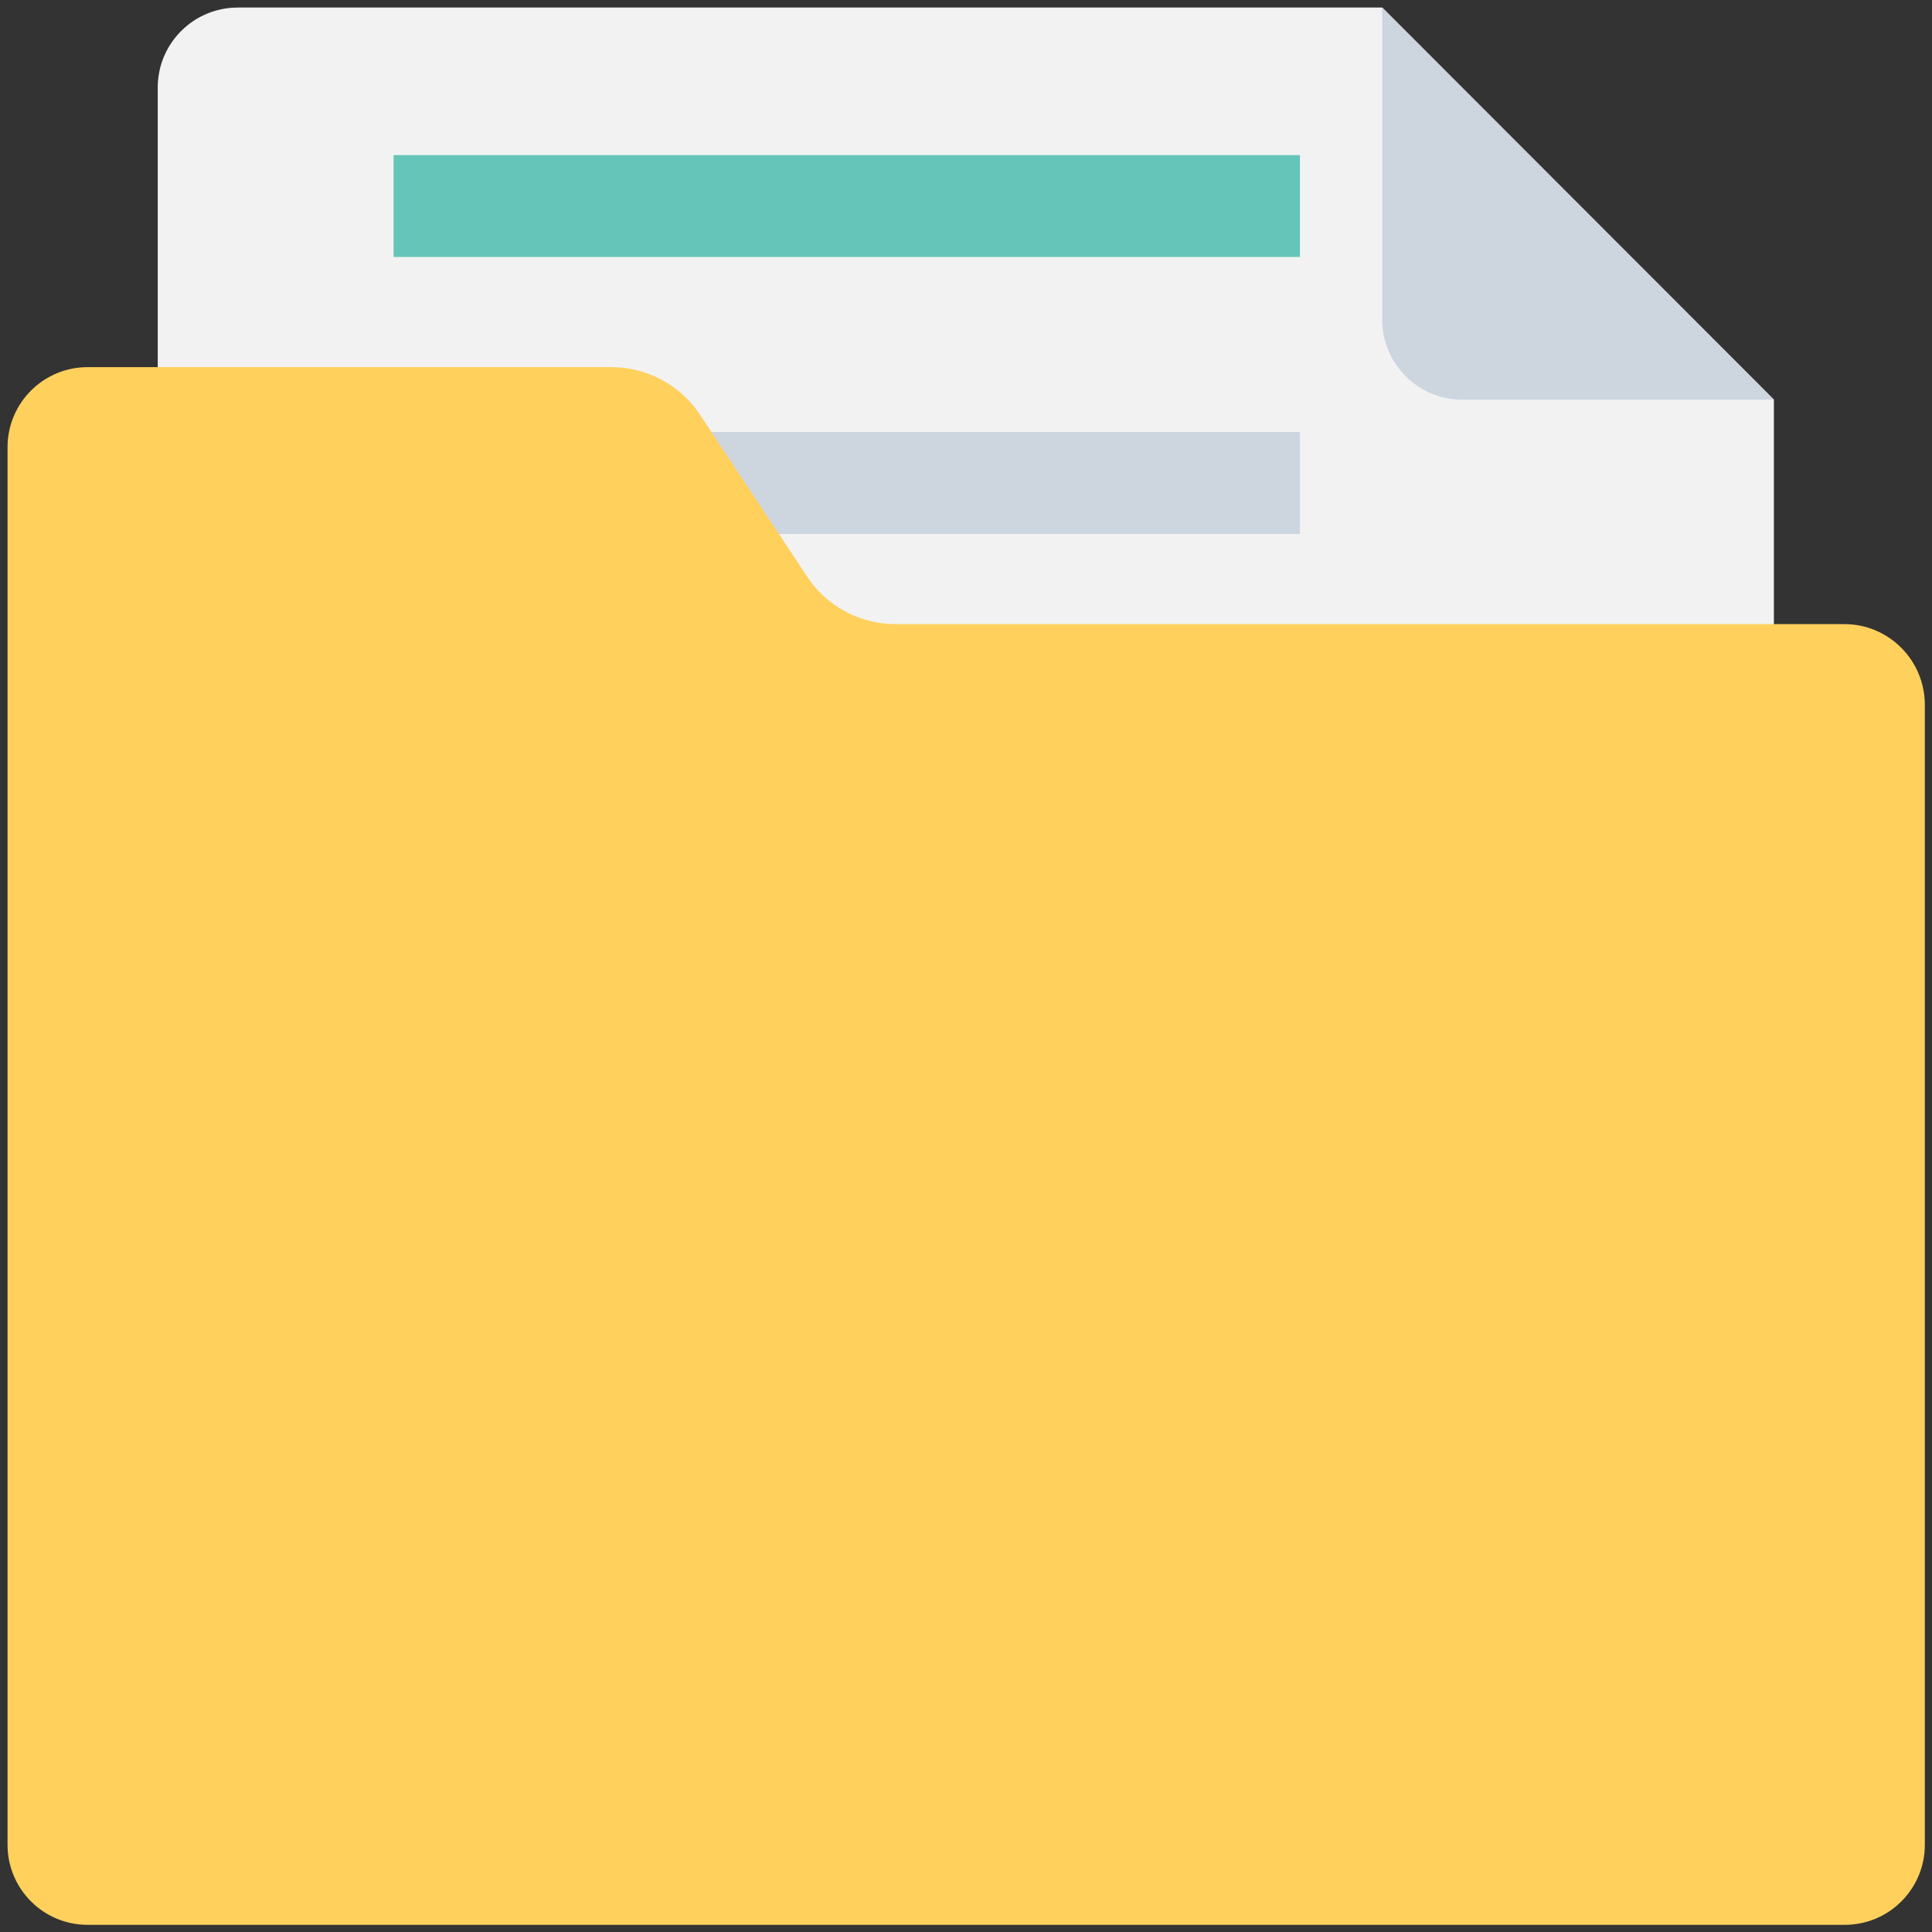 <?xml version="1.0" encoding="utf-8"?>
<!-- Generator: Adobe Illustrator 18.0.0, SVG Export Plug-In . SVG Version: 6.00 Build 0)  -->
<!DOCTYPE svg PUBLIC "-//W3C//DTD SVG 1.1//EN" "http://www.w3.org/Graphics/SVG/1.1/DTD/svg11.dtd">
<svg version="1.1" id="Layer_1" xmlns="http://www.w3.org/2000/svg" xmlns:xlink="http://www.w3.org/1999/xlink" x="0px" y="0px"
	 viewBox="0 0 512 512" enable-background="new 0 0 512 512" xml:space="preserve">
<rect x="0" y="0" width="512" height="512" fill="#333333" stroke="none"/>
<g>
	<path fill="#F2F2F2" d="M366.3,2H63c-11.7,0-21.2,9.5-21.2,21.2v152.3h428.3v-69.6L366.3,2z"/>
	<path fill="#CDD5DF" d="M387.4,105.9h82.7L366.3,2v82.7C366.3,96.4,375.8,105.9,387.4,105.9z"/>
	<rect x="104.3" y="114.5" fill="#CDD5DF" width="240.2" height="27"/>
	<rect x="104.3" y="41.1" fill="#65C5B8" width="240.2" height="27"/>
	<path fill="#FFD05C" d="M488.8,165.4H237.4c-9.5,0-18.3-4.7-23.5-12.6l-28.4-42.9c-5.2-7.9-14.1-12.6-23.5-12.6H23.2
		C11.5,97.3,2,106.8,2,118.5v370.4c0,11.7,9.5,21.2,21.2,21.2h465.7c11.7,0,21.2-9.5,21.2-21.2V186.6
		C510,174.9,500.5,165.4,488.8,165.4z"/>
</g>
</svg>

